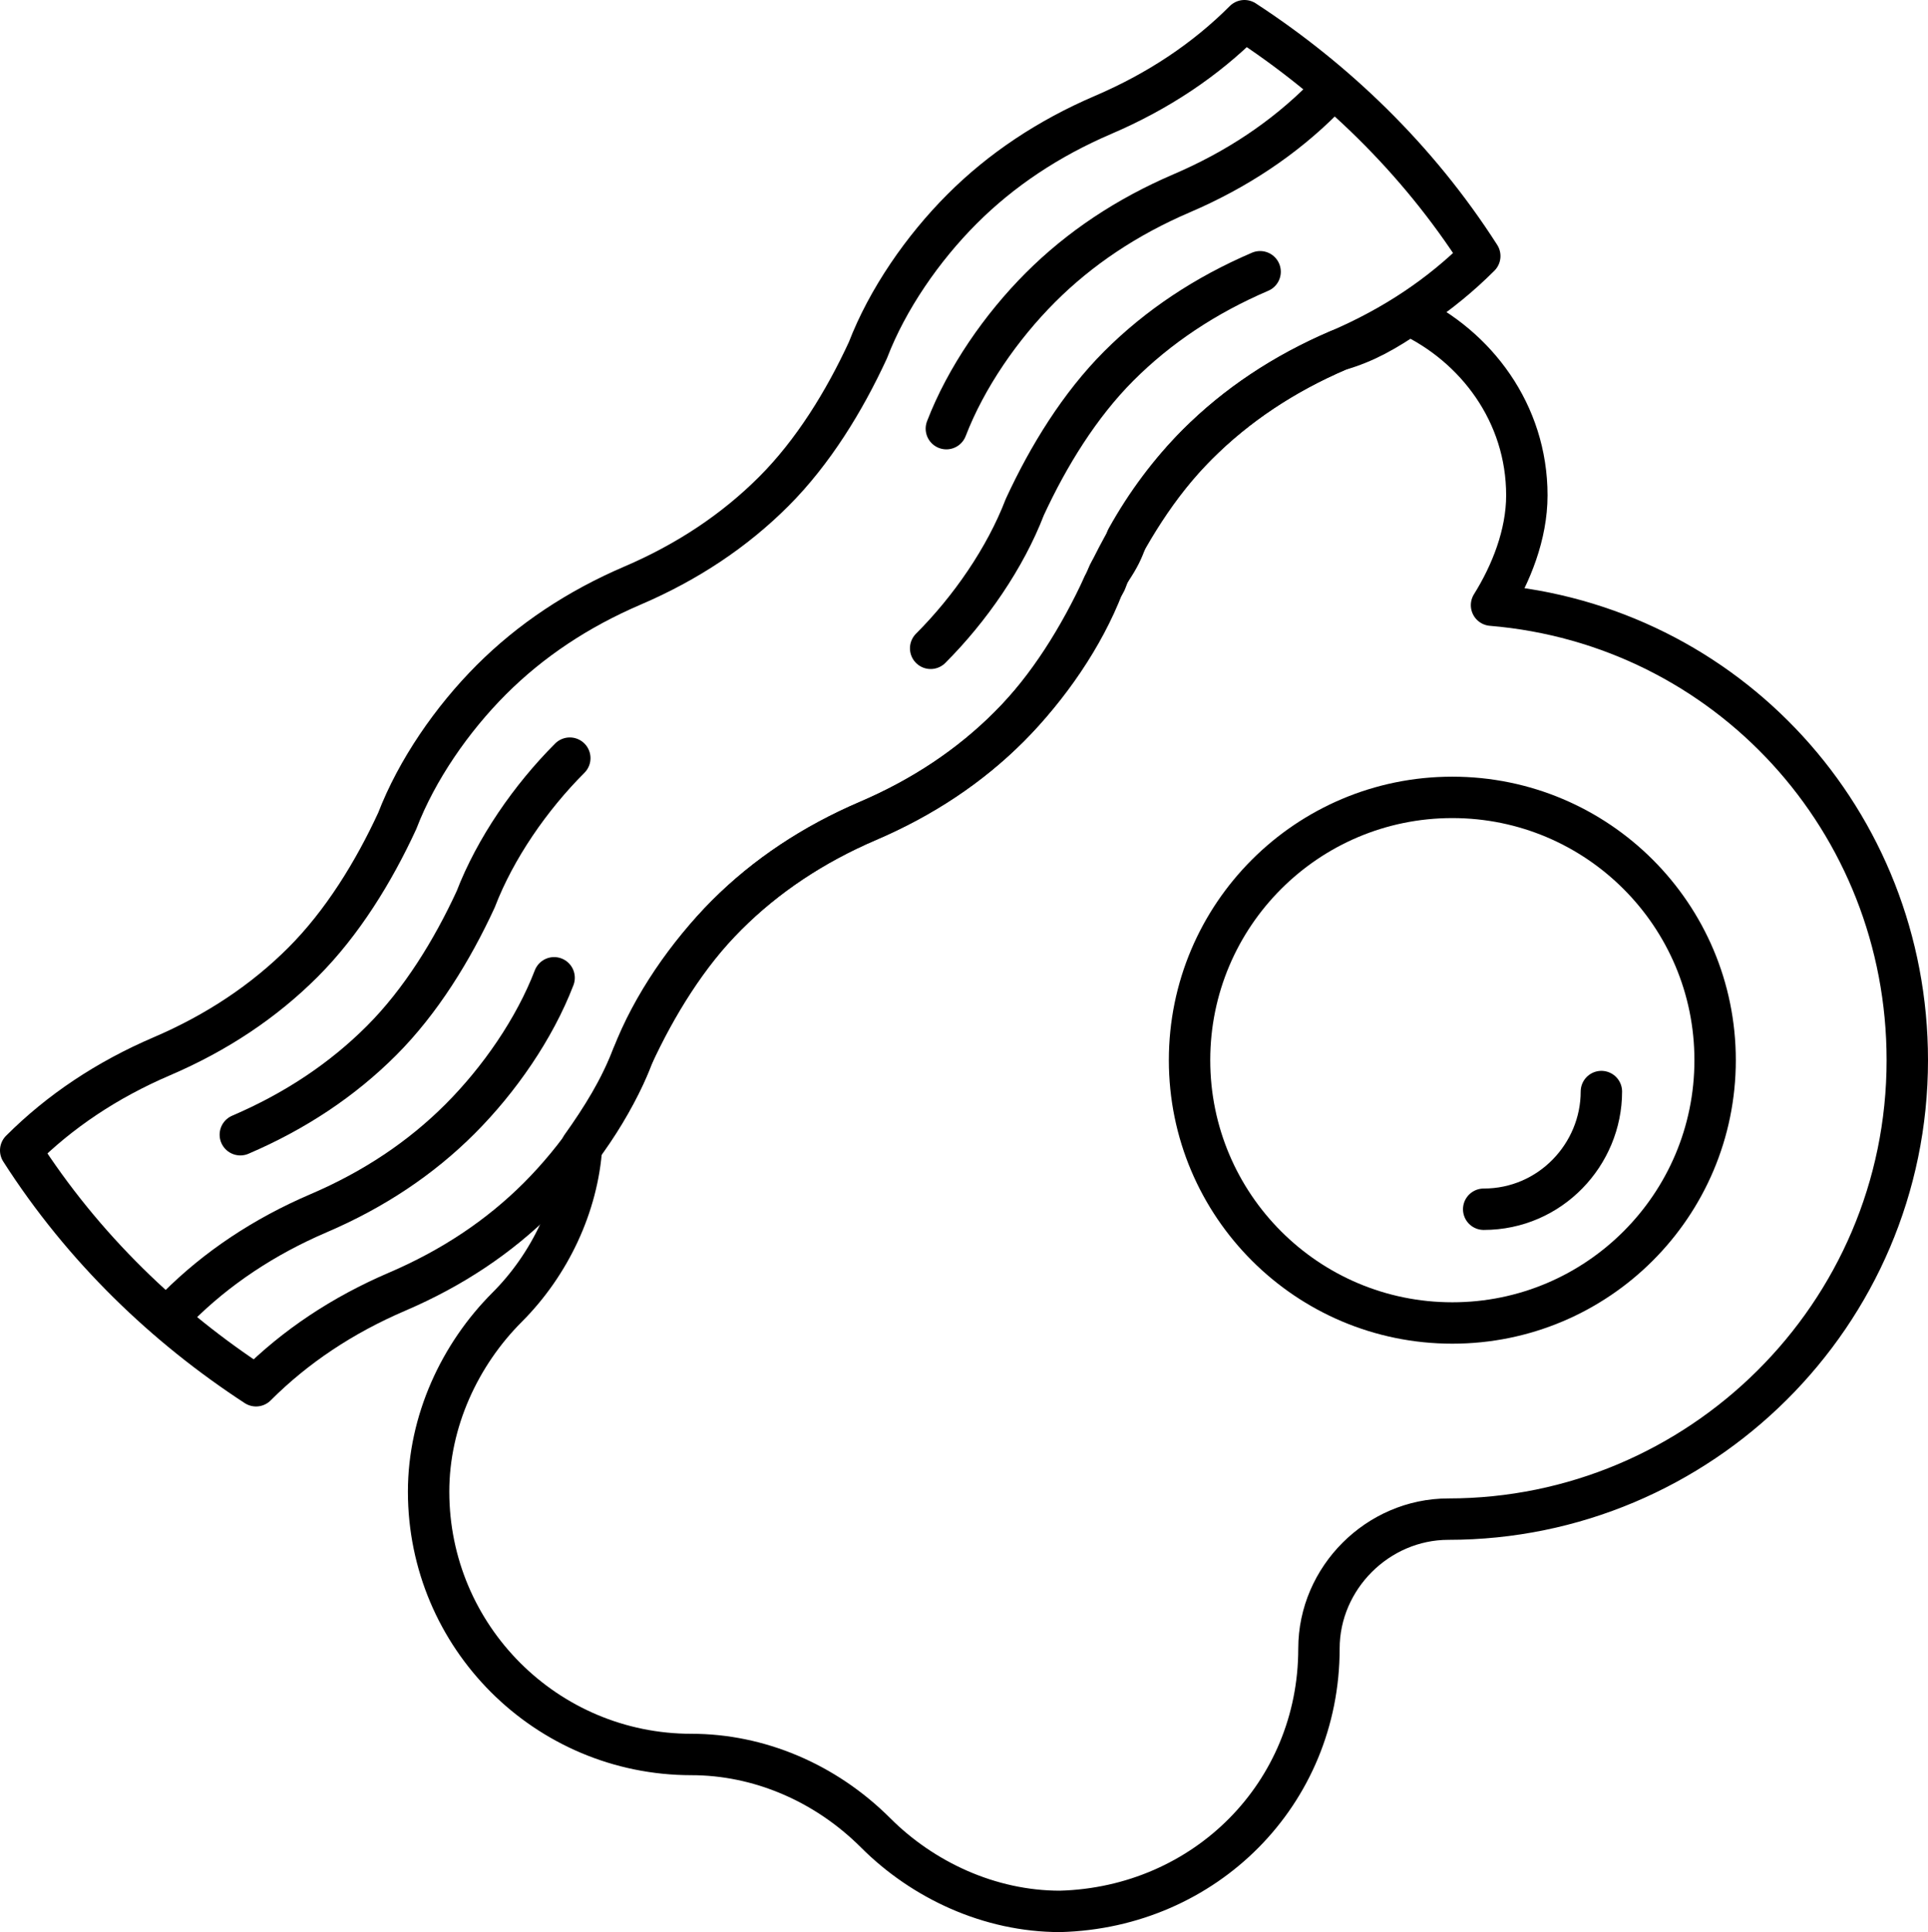 <?xml version="1.0" encoding="utf-8"?>
<!-- Generator: Adobe Illustrator 16.0.0, SVG Export Plug-In . SVG Version: 6.00 Build 0)  -->
<!DOCTYPE svg PUBLIC "-//W3C//DTD SVG 1.1//EN" "http://www.w3.org/Graphics/SVG/1.1/DTD/svg11.dtd">
<svg version="1.1" id="Layer_1" xmlns:x="http://ns.adobe.com/Extensibility/1.0/" xmlns:i="http://ns.adobe.com/AdobeIllustrator/10.0/" xmlns:graph="http://ns.adobe.com/Graphs/1.0/"
	 xmlns="http://www.w3.org/2000/svg" xmlns:xlink="http://www.w3.org/1999/xlink" xmlns:a="http://ns.adobe.com/AdobeSVGViewerExtensions/3.0/"
	 x="0px" y="0px" width="93.148px" height="93.338px" viewBox="591.221 294.087 93.148 93.338"
	 enable-background="new 591.221 294.087 93.148 93.338" xml:space="preserve">
<circle fill="none" stroke="#000000" stroke-width="2" stroke-linecap="round" stroke-linejoin="round" stroke-miterlimit="10" cx="661.388" cy="345.304" r="12.696"/>
<path fill="none" stroke="#000000" stroke-width="2" stroke-linecap="round" stroke-linejoin="round" stroke-miterlimit="10" d="
	M668.589,346.82c0,3.032-2.464,5.685-5.686,5.685"/>
<path fill="none" stroke="#000000" stroke-width="2" stroke-linecap="round" stroke-linejoin="round" stroke-miterlimit="10" d="
	M654.944,373.729c0-3.411,2.843-6.253,6.253-6.253l0,0c12.129,0,22.172-9.854,22.172-22.171c0-11.56-8.717-21.034-20.087-21.982
	c0.947-1.516,1.706-3.411,1.706-5.306l0,0c0-3.979-2.464-7.201-5.686-8.717c-1.137,0.758-2.084,1.327-3.411,1.706l0,0
	c-2.653,1.137-4.927,2.653-6.821,4.548c-1.326,1.327-2.464,2.843-3.411,4.548c-0.189,0.568-0.38,0.947-0.759,1.516
	c-0.188,0.19-0.188,0.569-0.379,0.758l0,0c-1.137,2.463-2.652,4.927-4.548,6.822c-1.895,1.895-4.168,3.411-6.821,4.548
	c-2.653,1.137-4.927,2.653-6.822,4.548c-1.895,1.895-3.601,4.358-4.548,6.822c-0.568,1.516-1.516,3.032-2.463,4.358
	c-0.189,2.842-1.516,5.685-3.601,7.769l0,0c-2.274,2.274-3.79,5.496-3.79,8.906c0,7.012,5.685,12.697,12.696,12.697l0,0
	c3.221,0,6.442,1.327,8.906,3.79c2.274,2.274,5.495,3.79,8.906,3.79C649.449,386.235,654.944,380.74,654.944,373.729z"/>
<g>
	<path fill="none" stroke="#000000" stroke-width="2" stroke-linecap="round" stroke-linejoin="round" stroke-miterlimit="10" d="
		M618.75,330.713c-1.895,1.895-3.601,4.358-4.548,6.822c-1.137,2.463-2.653,4.927-4.548,6.822s-4.169,3.411-6.822,4.548"/>
	<path fill="none" stroke="#000000" stroke-width="2" stroke-linecap="round" stroke-linejoin="round" stroke-miterlimit="10" d="
		M655.134,298.877c-1.896,1.895-4.169,3.411-6.822,4.548l0,0c-2.652,1.137-4.927,2.653-6.821,4.548
		c-1.896,1.895-3.601,4.358-4.548,6.822"/>
	<path fill="none" stroke="#000000" stroke-width="2" stroke-linecap="round" stroke-linejoin="round" stroke-miterlimit="10" d="
		M651.344,295.087L651.344,295.087c-1.895,1.896-4.169,3.411-6.822,4.548l0,0c-2.652,1.137-4.927,2.653-6.821,4.548
		c-1.895,1.895-3.601,4.358-4.548,6.822l0,0c-1.137,2.464-2.653,4.927-4.548,6.822c-1.896,1.896-4.169,3.411-6.822,4.548l0,0
		c-2.653,1.137-4.927,2.653-6.822,4.548s-3.601,4.358-4.548,6.822c-1.137,2.463-2.653,4.927-4.548,6.822
		c-1.895,1.895-4.169,3.411-6.822,4.548l0,0c-2.653,1.137-4.927,2.653-6.822,4.548l0,0c3.032,4.737,7.011,8.527,11.37,11.37l0,0
		c1.895-1.895,4.169-3.411,6.822-4.548l0,0c2.653-1.137,4.927-2.653,6.822-4.548c1.895-1.895,3.601-4.358,4.548-6.822
		c1.137-2.463,2.653-4.927,4.548-6.822c1.895-1.895,4.169-3.411,6.822-4.548l0,0c2.653-1.137,4.927-2.653,6.821-4.548
		c1.896-1.895,3.602-4.358,4.548-6.822l0,0c1.138-2.464,2.653-4.927,4.549-6.822c1.895-1.895,4.168-3.411,6.821-4.548l0,0
		c2.653-1.137,4.927-2.653,6.822-4.548l0,0C659.682,301.72,655.703,297.93,651.344,295.087z"/>
	<path fill="none" stroke="#000000" stroke-width="2" stroke-linecap="round" stroke-linejoin="round" stroke-miterlimit="10" d="
		M636.184,325.407c1.895-1.895,3.601-4.358,4.548-6.822c1.137-2.463,2.652-4.927,4.547-6.822c1.896-1.895,4.17-3.411,6.822-4.548"/>
	<path fill="none" stroke="#000000" stroke-width="2" stroke-linecap="round" stroke-linejoin="round" stroke-miterlimit="10" d="
		M599.8,357.242c1.895-1.895,4.169-3.411,6.822-4.548l0,0c2.653-1.137,4.927-2.653,6.822-4.548s3.601-4.358,4.548-6.822"/>
</g>
</svg>
